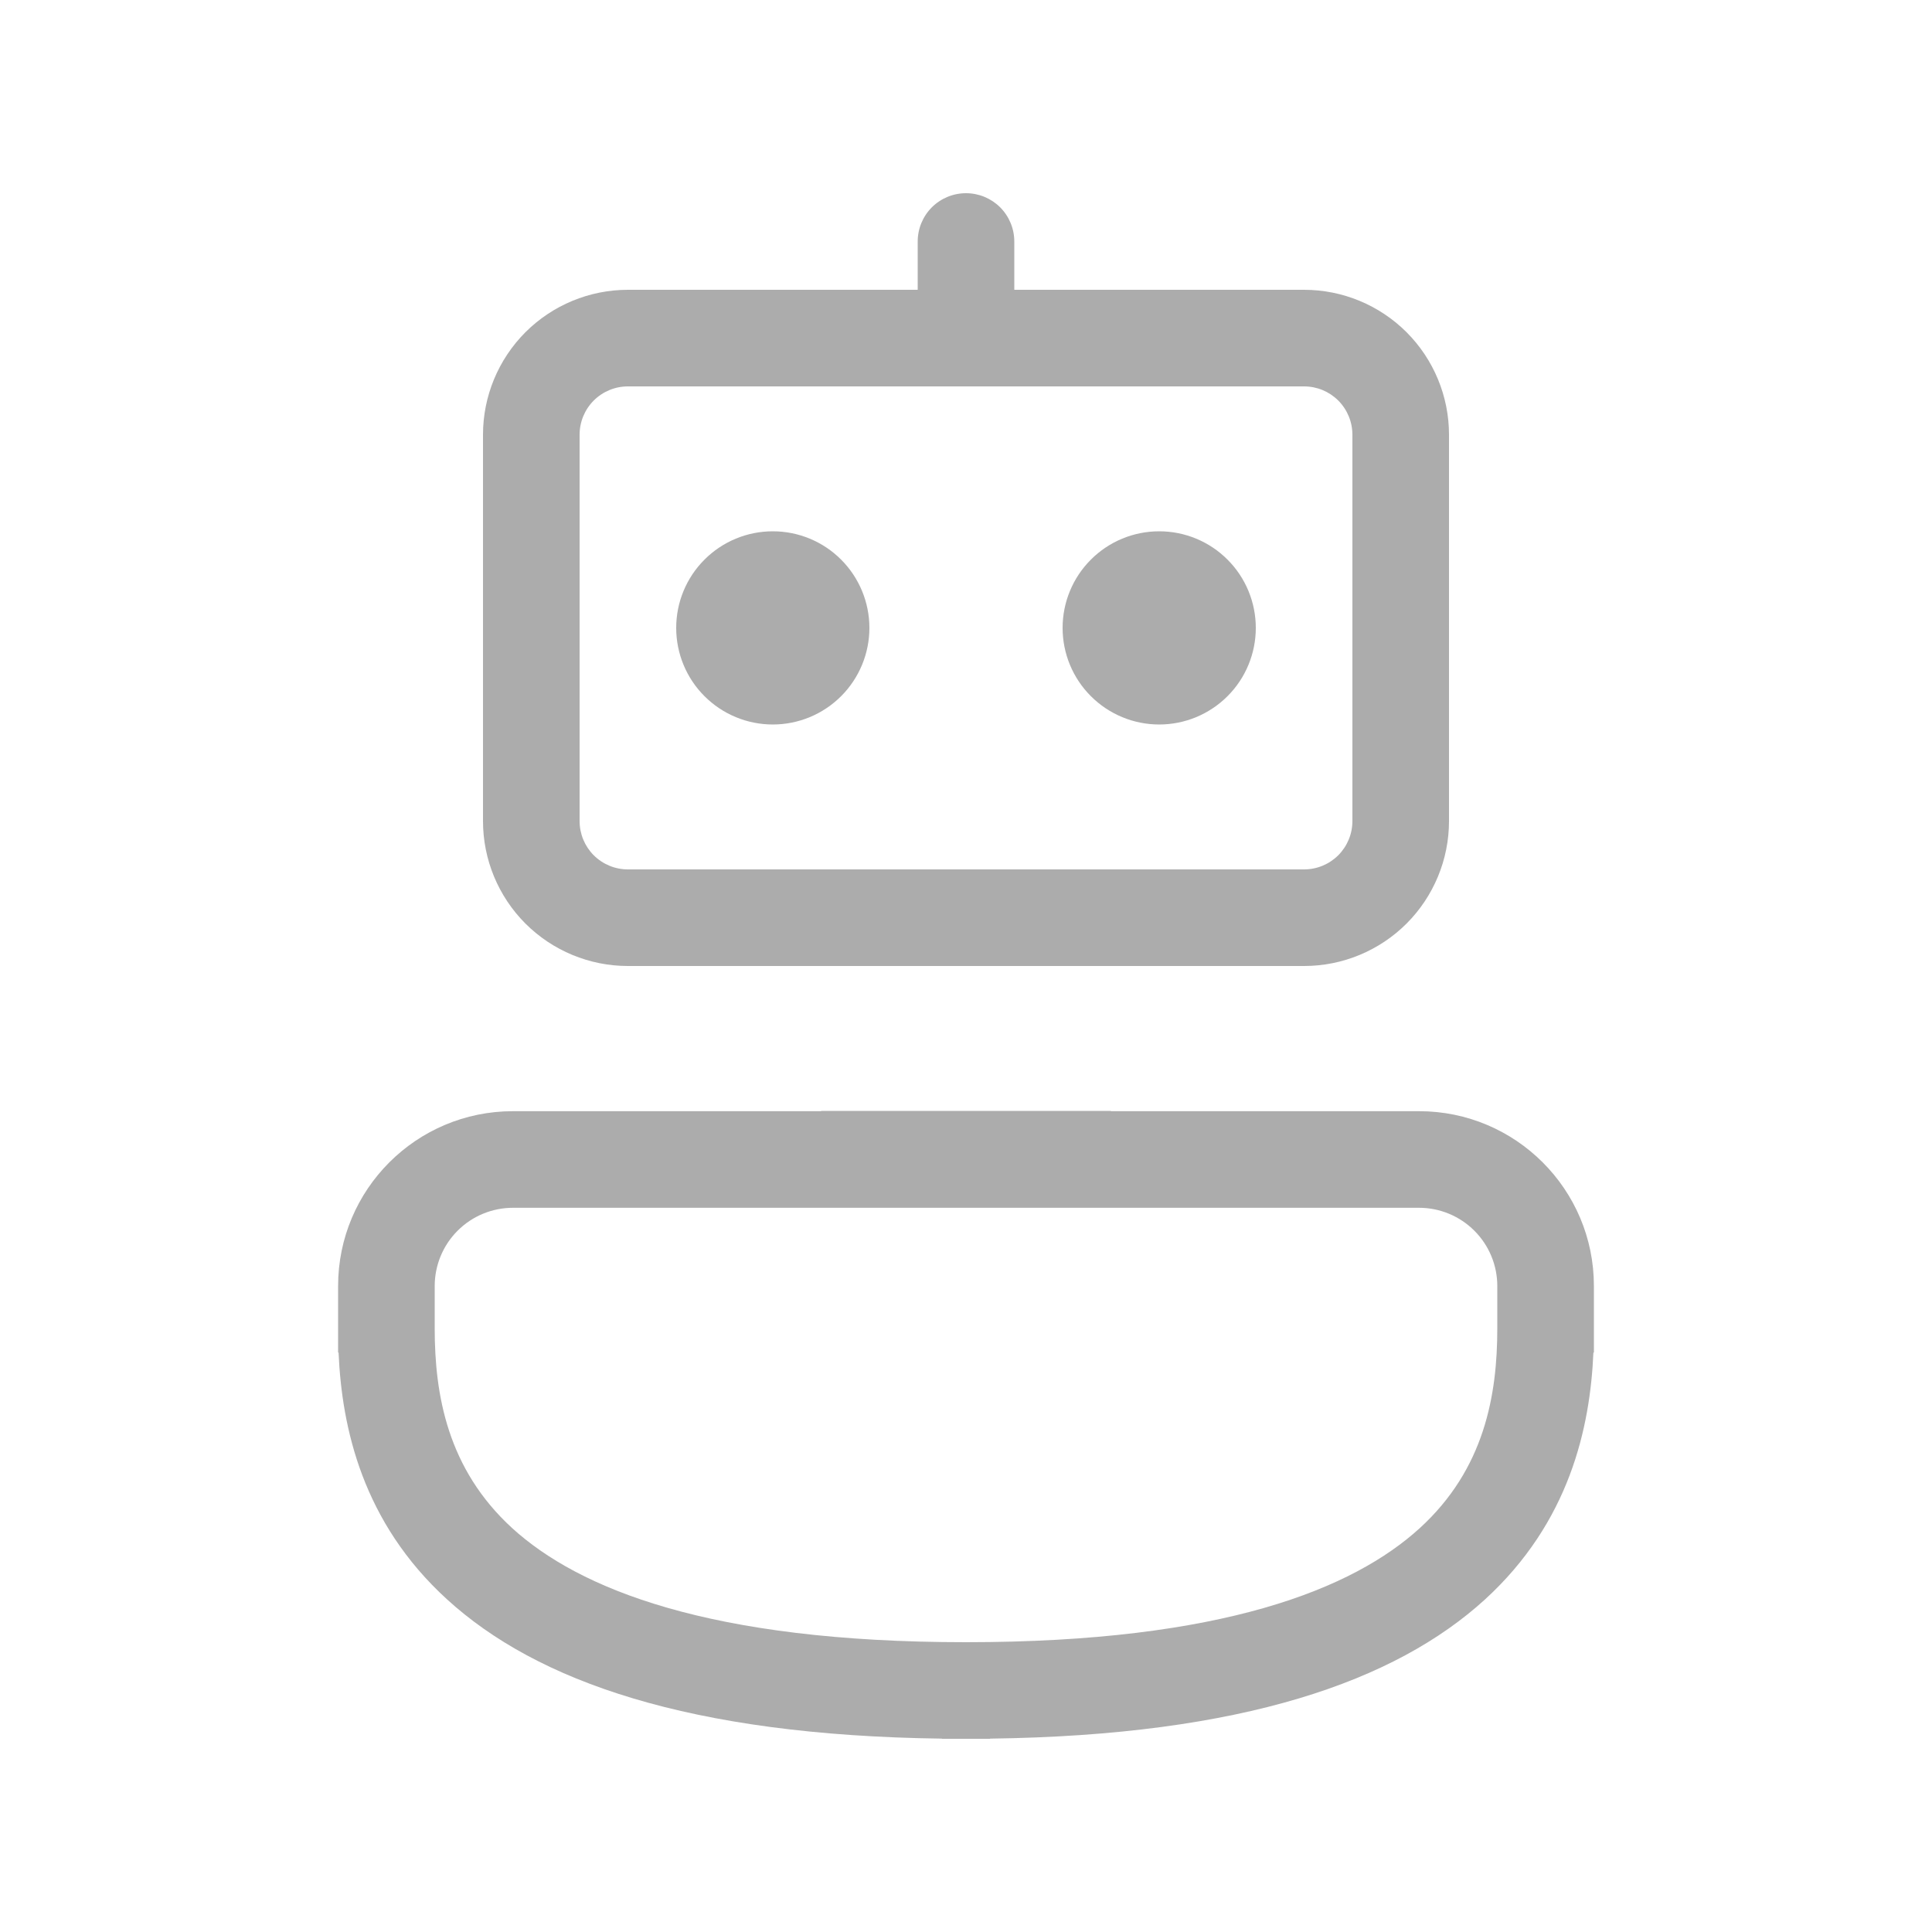 <svg width="54" height="54" viewBox="0 0 54 54" fill="none" xmlns="http://www.w3.org/2000/svg">
<path d="M32.4 14.85C31.684 14.85 30.997 15.134 30.491 15.641C29.984 16.147 29.7 16.834 29.7 17.55C29.7 18.266 29.984 18.953 30.491 19.459C30.997 19.965 31.684 20.25 32.4 20.25C33.116 20.25 33.803 19.965 34.309 19.459C34.816 18.953 35.1 18.266 35.1 17.55C35.1 16.834 34.816 16.147 34.309 15.641C33.803 15.134 33.116 14.85 32.4 14.85Z" fill="#ACACAC"/>
<path d="M18.9 17.55C18.9 16.834 19.184 16.147 19.691 15.641C20.197 15.134 20.884 14.85 21.6 14.85C22.316 14.85 23.003 15.134 23.509 15.641C24.015 16.147 24.3 16.834 24.3 17.55C24.3 18.266 24.015 18.953 23.509 19.459C23.003 19.965 22.316 20.25 21.6 20.25C20.884 20.25 20.197 19.965 19.691 19.459C19.184 18.953 18.9 18.266 18.9 17.55Z" fill="#ACACAC"/>
<path d="M28.35 6.75C28.35 6.392 28.208 6.049 27.955 5.795C27.701 5.542 27.358 5.4 27 5.4C26.642 5.4 26.299 5.542 26.045 5.795C25.792 6.049 25.65 6.392 25.65 6.75V8.1H17.55C16.476 8.1 15.446 8.527 14.686 9.286C13.927 10.046 13.5 11.076 13.5 12.15V22.95C13.5 24.024 13.927 25.054 14.686 25.814C15.446 26.573 16.476 27 17.55 27H36.45C37.524 27 38.554 26.573 39.314 25.814C40.073 25.054 40.5 24.024 40.5 22.95V12.15C40.5 11.076 40.073 10.046 39.314 9.286C38.554 8.527 37.524 8.1 36.45 8.1H28.35V6.75ZM17.55 10.8H36.45C36.808 10.8 37.151 10.942 37.405 11.195C37.658 11.449 37.8 11.792 37.8 12.15V22.95C37.8 23.308 37.658 23.651 37.405 23.905C37.151 24.158 36.808 24.3 36.45 24.3H17.55C17.192 24.3 16.849 24.158 16.595 23.905C16.342 23.651 16.2 23.308 16.2 22.95V12.15C16.2 11.792 16.342 11.449 16.595 11.195C16.849 10.942 17.192 10.8 17.55 10.8Z" fill="#ACACAC"/>
<path d="M27.675 48.595C34.738 48.505 39.001 46.988 41.504 44.707C43.867 42.547 44.445 39.909 44.536 37.805H44.55V35.942C44.55 33.245 42.363 31.058 39.663 31.058H31.05V31.05H22.95V31.058H14.337C11.637 31.058 9.45 33.245 9.45 35.945V37.805H9.463C9.555 39.911 10.133 42.549 12.496 44.704C14.998 46.988 19.262 48.505 26.325 48.595V48.6H27.675V48.595ZM14.337 33.758H39.663C40.243 33.758 40.799 33.989 41.209 34.399C41.62 34.809 41.85 35.365 41.85 35.945V37.125C41.85 38.988 41.496 41.056 39.684 42.711C37.827 44.404 34.182 45.9 27 45.9C19.818 45.9 16.173 44.404 14.315 42.711C12.506 41.056 12.15 38.985 12.15 37.125V35.942C12.151 35.363 12.381 34.807 12.791 34.398C13.201 33.988 13.757 33.758 14.337 33.758Z" fill="#ACACAC"/>
</svg>
